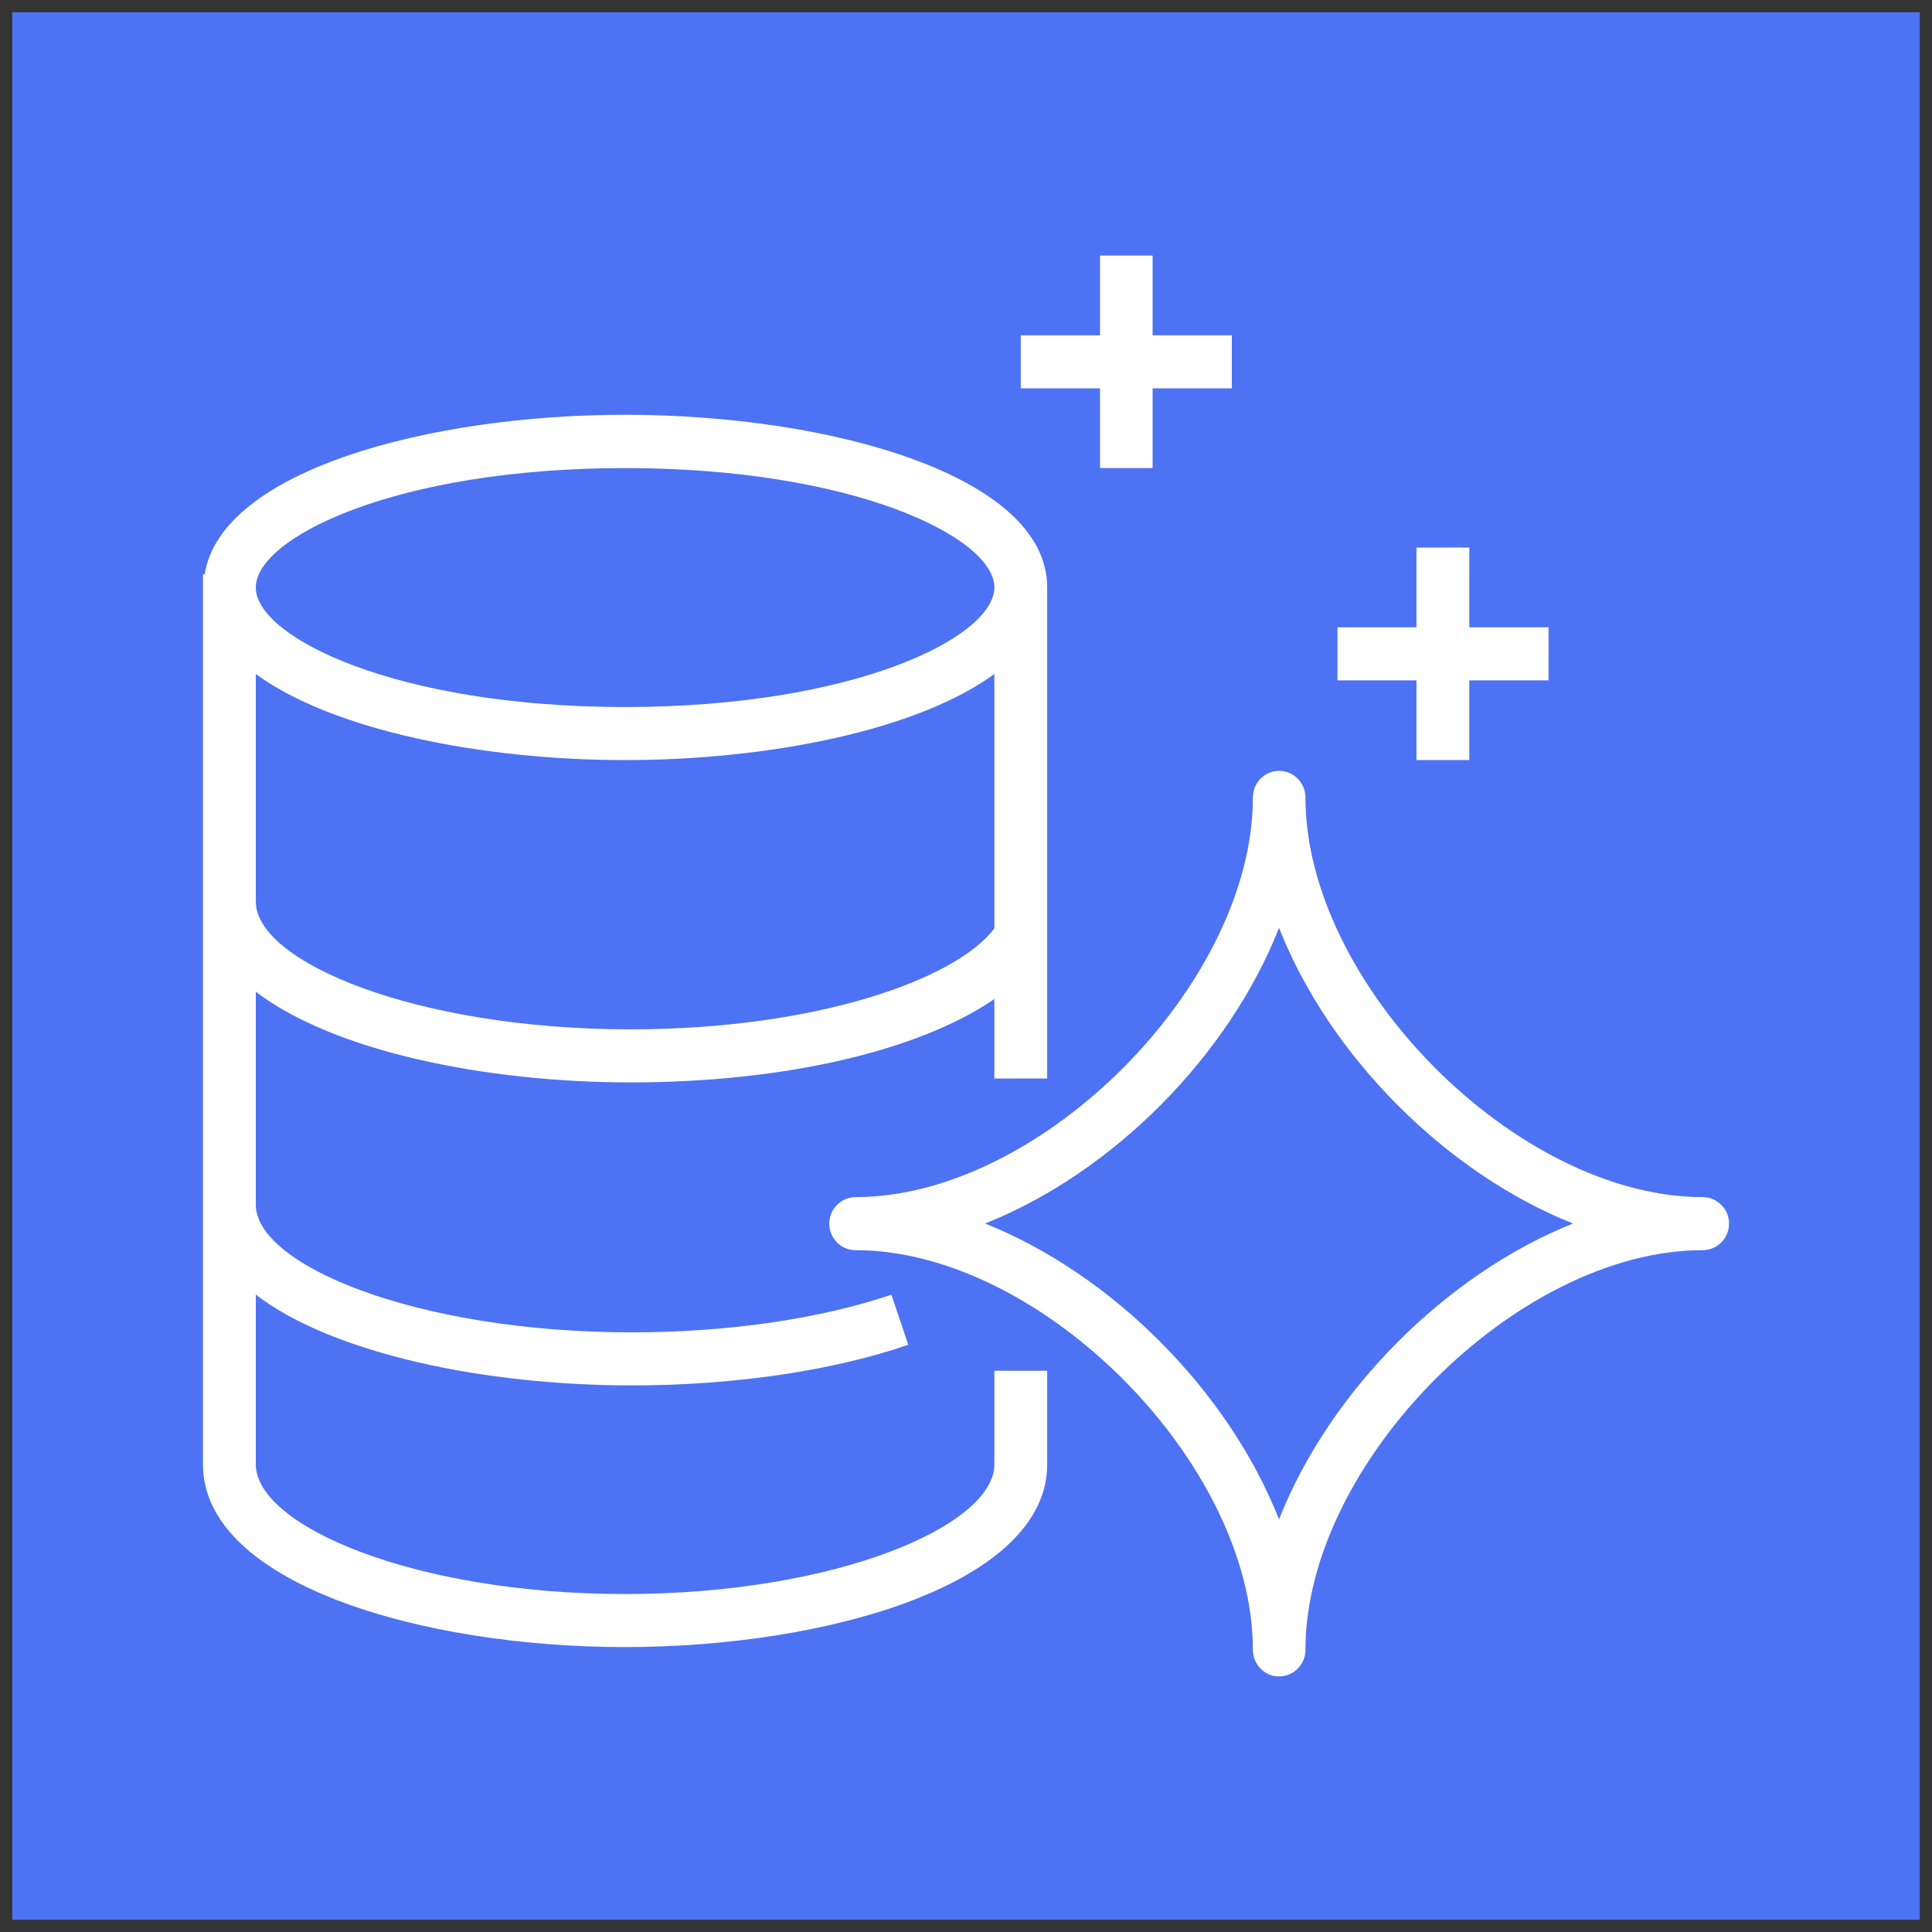 <?xml version="1.0" encoding="UTF-8"?>
<!DOCTYPE svg PUBLIC "-//W3C//DTD SVG 1.1//EN" "http://www.w3.org/Graphics/SVG/1.1/DTD/svg11.dtd">
<svg xmlns="http://www.w3.org/2000/svg" xmlns:xlink="http://www.w3.org/1999/xlink" version="1.1" width="79px" height="79px" viewBox="-0.5 -0.5 79 79" style="background-color: rgb(255, 255, 255);"><rect x="-0.5" y="-0.5" width="79" height="79" fill="#333333" stroke="none"/><defs><style type="text/css">@import url(https://fonts.googleapis.com/css?family=Gloria+Hallelujah);&#xa;@import url(https://fonts.googleapis.com/css?family=Architects+Daughter);&#xa;</style></defs><g><path d="M 0 0 L 78 0 L 78 78 L 0 78 Z" fill="#4d72f3" stroke="none" pointer-events="all"/><path d="M 44.48 15.38 L 41.24 15.38 L 41.24 13.21 L 44.48 13.21 L 44.48 9.95 L 46.63 9.95 L 46.63 13.21 L 49.87 13.21 L 49.87 15.38 L 46.63 15.38 L 46.63 18.64 L 44.48 18.64 Z M 57.42 27.32 L 54.19 27.32 L 54.19 25.15 L 57.42 25.15 L 57.42 21.89 L 59.58 21.89 L 59.58 25.15 L 62.82 25.15 L 62.82 27.32 L 59.58 27.32 L 59.58 30.58 L 57.42 30.58 Z M 51.8 61.63 C 49.74 56.39 44.99 51.61 39.78 49.53 C 44.99 47.46 49.74 42.68 51.8 37.44 C 53.86 42.68 58.62 47.46 63.82 49.53 C 58.62 51.61 53.86 56.39 51.8 61.63 Z M 69.12 48.45 C 61.53 48.45 52.88 39.74 52.88 32.11 C 52.88 31.51 52.4 31.02 51.8 31.02 C 51.21 31.02 50.73 31.51 50.73 32.11 C 50.73 39.74 42.07 48.45 34.49 48.45 C 33.89 48.45 33.41 48.94 33.41 49.53 C 33.41 50.14 33.89 50.62 34.49 50.62 C 42.07 50.62 50.73 59.33 50.73 66.96 C 50.73 67.56 51.21 68.05 51.8 68.05 C 52.4 68.05 52.88 67.56 52.88 66.96 C 52.88 59.33 61.53 50.62 69.12 50.62 C 69.72 50.62 70.2 50.14 70.2 49.53 C 70.2 48.94 69.72 48.45 69.12 48.45 Z M 9.96 27.06 C 13.1 29.36 19.2 30.58 25.06 30.58 C 30.92 30.58 37.02 29.36 40.16 27.06 L 40.16 37.46 C 38.61 39.54 32.89 41.59 25.28 41.59 C 16.51 41.59 9.96 38.83 9.96 36.37 Z M 25.06 18.64 C 34.42 18.64 40.16 21.48 40.16 23.52 C 40.16 25.56 34.42 28.41 25.06 28.41 C 15.7 28.41 9.96 25.56 9.96 23.52 C 9.96 21.48 15.7 18.64 25.06 18.64 Z M 40.16 59.38 C 40.16 61.88 33.7 64.68 25.05 64.68 C 16.41 64.68 9.96 61.88 9.96 59.38 L 9.96 52.44 C 13.14 54.87 19.36 56.15 25.34 56.15 C 29.49 56.15 33.51 55.56 36.64 54.49 L 35.95 52.44 C 33.03 53.43 29.26 53.98 25.34 53.98 C 16.53 53.98 9.96 51.23 9.96 48.76 L 9.96 40.05 C 13.13 42.48 19.33 43.76 25.28 43.76 C 31.65 43.76 37.12 42.44 40.16 40.35 L 40.16 43.6 L 42.32 43.6 L 42.32 23.52 C 42.32 18.94 33.43 16.46 25.06 16.46 C 17.03 16.46 8.54 18.75 7.87 22.98 L 7.8 22.98 L 7.8 59.38 C 7.8 64.23 16.69 66.85 25.05 66.85 C 33.42 66.85 42.32 64.23 42.32 59.38 L 42.32 55.55 L 40.16 55.55 Z" fill="#ffffff" stroke="none" pointer-events="all"/></g></svg>